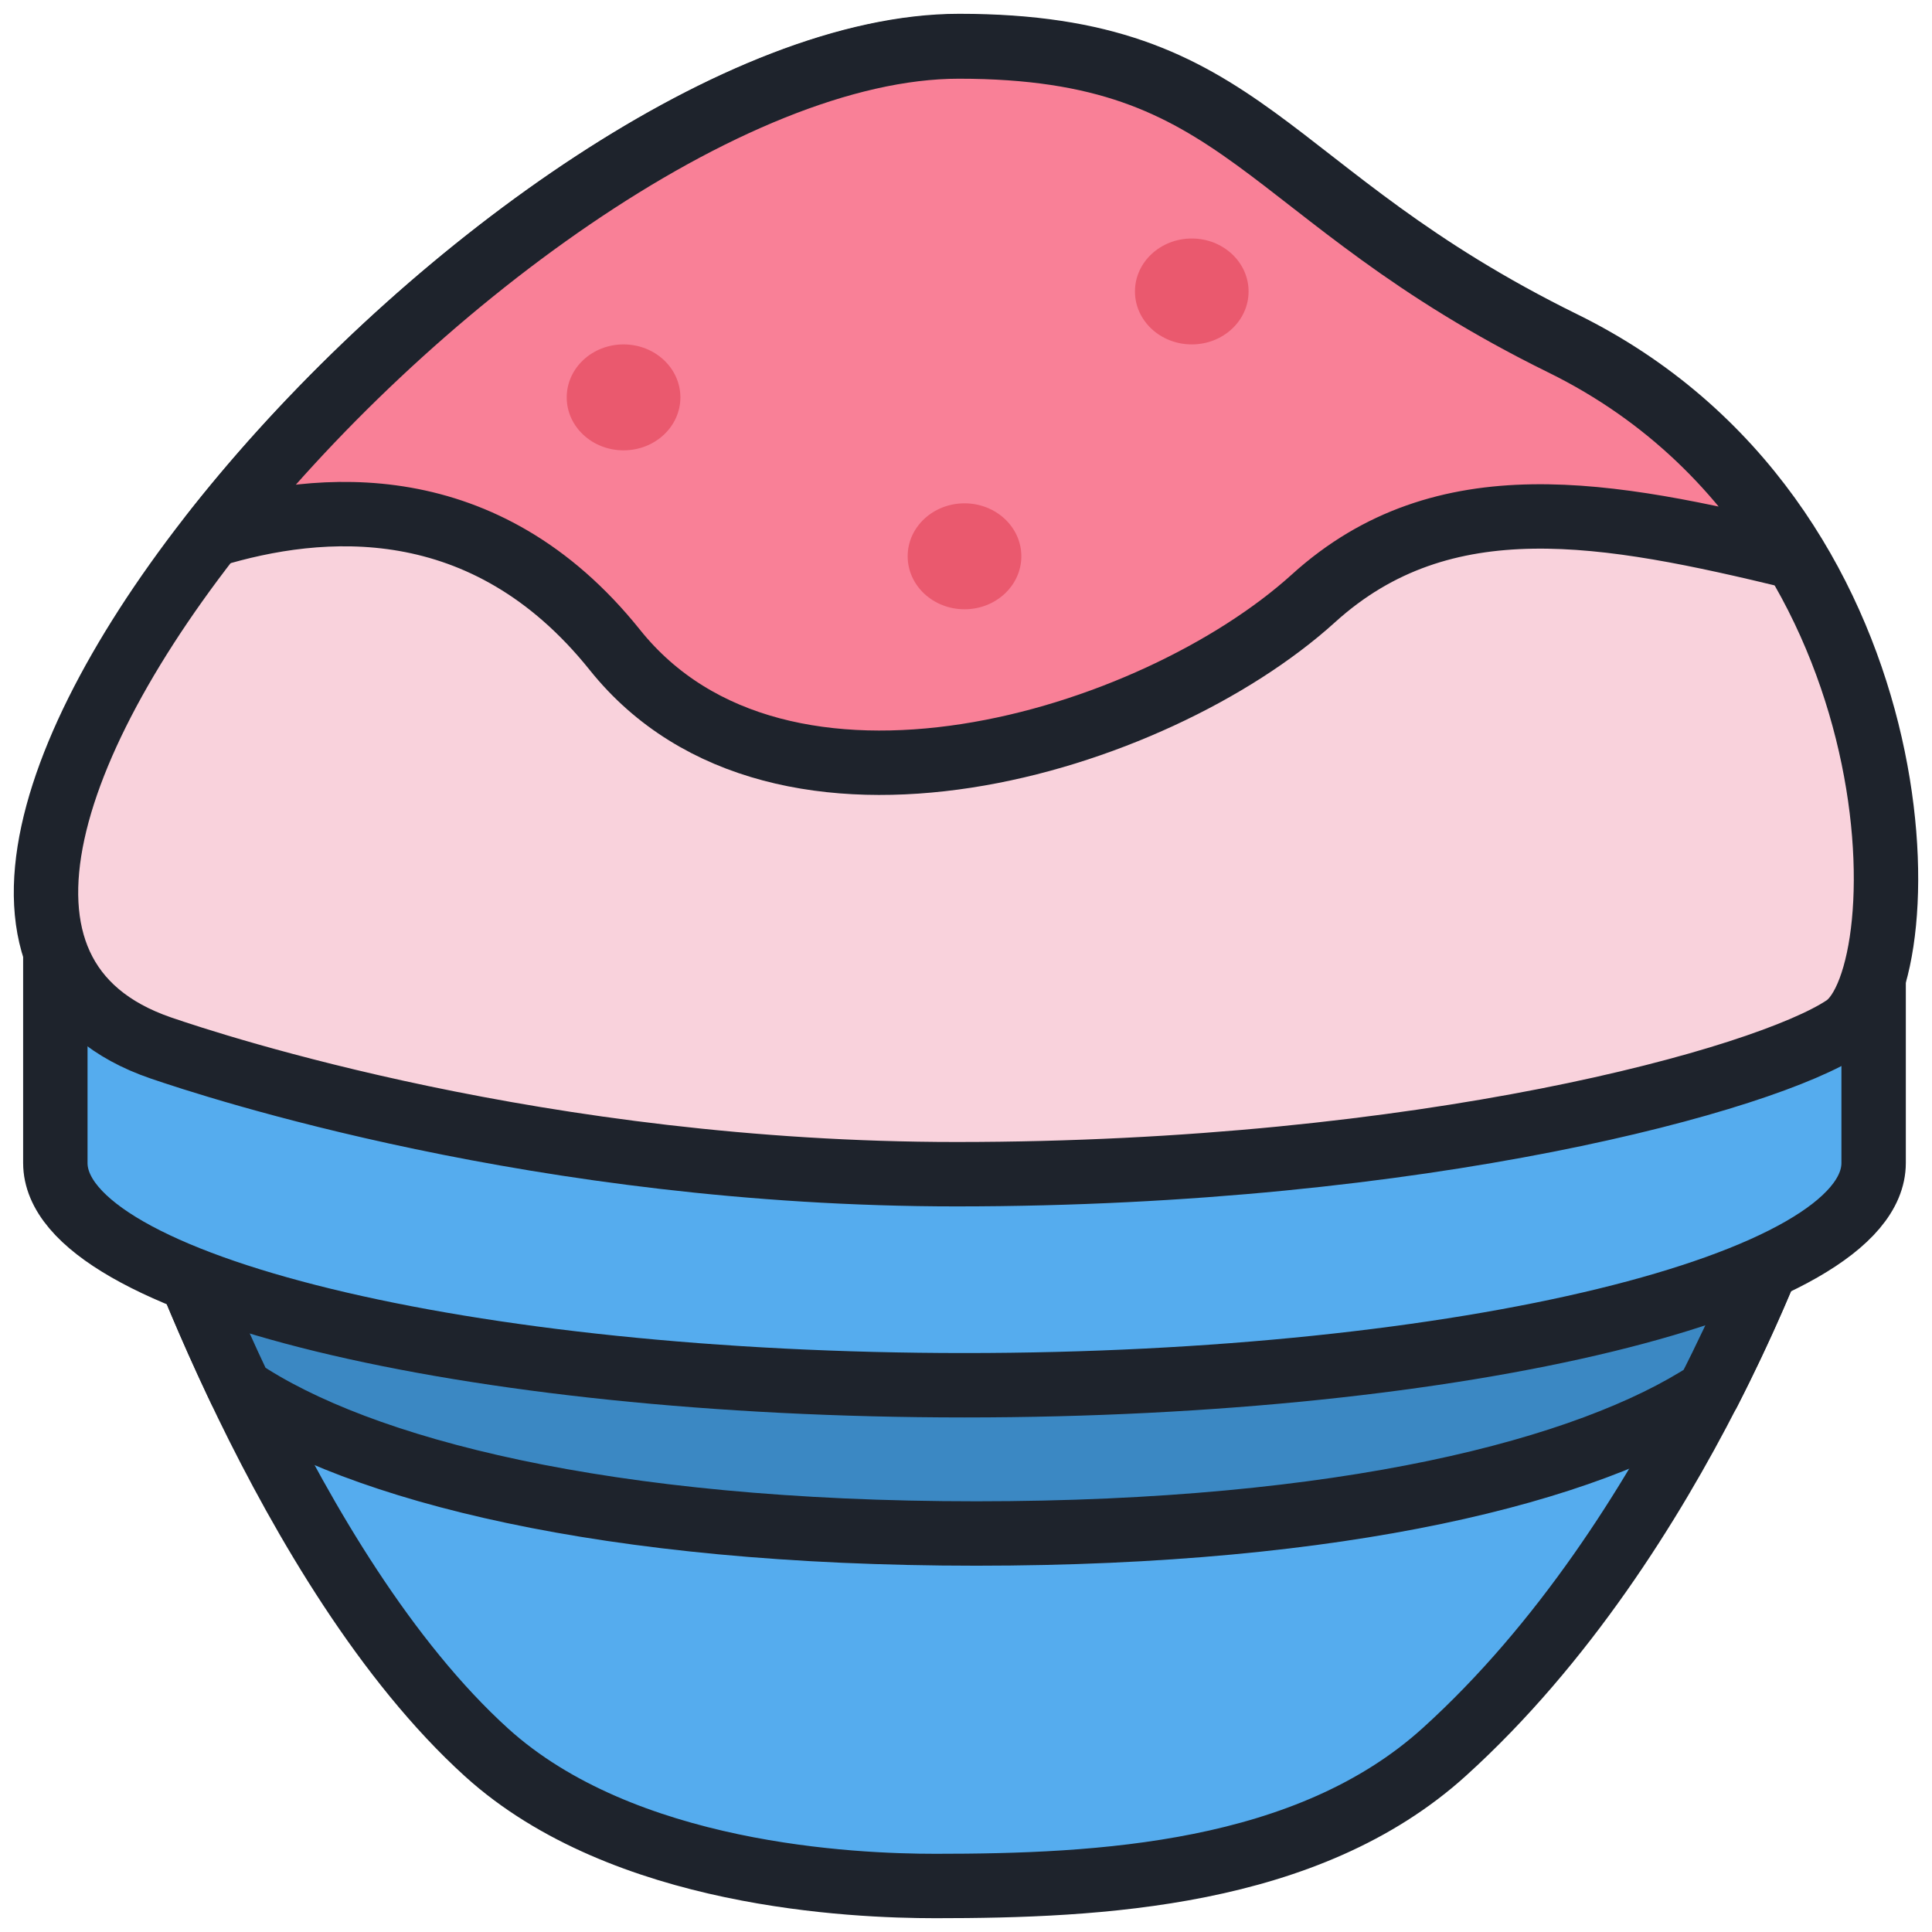 <svg width="42" height="42" viewBox="0 0 42 42" fill="none" xmlns="http://www.w3.org/2000/svg">
<g id="Emoji">
<path id="Vector" d="M19.446 25.911H3.434C3.434 25.911 6.21 34.139 10.578 38.097C13.553 40.792 18.555 41 20.335 41C23.893 41 28.426 40.779 31.401 38.083C36.586 33.387 39.016 25.911 39.016 25.911H19.446Z" fill="#55ACEE" stroke="#1E232C" stroke-width="1.4" stroke-linejoin="round"/>
<path id="Vector_2" d="M37.138 30.267C37.907 28.765 38.432 27.488 38.728 26.711C38.561 26.435 38.313 26.167 38.001 25.911H4.45C4.14 26.167 3.891 26.433 3.725 26.71C4.017 27.483 4.53 28.755 5.223 30.211C7.801 31.947 13.156 33.337 21.227 33.337C29.209 33.337 34.528 31.975 37.138 30.267Z" fill="#3B88C3" stroke="#1E232C" stroke-width="1.4" stroke-linejoin="round"/>
<path id="Vector_3" d="M1.203 20.153V25.281C1.203 27.95 10.16 30.114 20.967 30.114C31.777 30.114 40.731 27.95 40.731 25.281V20.153H1.203Z" fill="#55ACEE" stroke="#1E232C" stroke-width="1.4" stroke-linejoin="round"/>
<path id="Vector_4" d="M3.497 22.782C4.61 23.163 11.764 25.526 20.789 25.526C30.95 25.526 38.396 23.468 40.101 22.326C41.806 21.183 41.741 11.278 33.98 7.461C27.353 4.202 27.168 1 20.852 1C11.385 1.002 -5.339 19.753 3.497 22.782Z" fill="#F9D2DC" stroke="#1E232C" stroke-width="1.4" stroke-linejoin="round"/>
<path id="Vector_5" d="M13.368 14.13C16.963 18.621 25.082 16.152 28.553 13.008C31.381 10.444 34.95 11.127 38.993 12.105C37.892 10.282 36.276 8.603 33.967 7.468C27.343 4.211 27.157 1.011 20.844 1.011C15.842 1.011 8.816 6.248 4.605 11.633C6.945 10.922 10.537 10.594 13.368 14.13Z" fill="#F98097" stroke="#1E232C" stroke-width="1.4" stroke-linejoin="round"/>
<path id="Vector_6" d="M13.556 9.79C14.238 9.79 14.791 9.275 14.791 8.639C14.791 8.003 14.238 7.487 13.556 7.487C12.873 7.487 12.32 8.003 12.32 8.639C12.32 9.275 12.873 9.79 13.556 9.79Z" fill="#EA596E"/>
<path id="Vector_7" d="M20.968 13.245C21.65 13.245 22.203 12.729 22.203 12.093C22.203 11.457 21.65 10.942 20.968 10.942C20.285 10.942 19.732 11.457 19.732 12.093C19.732 12.729 20.285 13.245 20.968 13.245Z" fill="#EA596E"/>
<path id="Vector_8" d="M25.908 7.487C26.59 7.487 27.143 6.972 27.143 6.336C27.143 5.7 26.59 5.185 25.908 5.185C25.226 5.185 24.673 5.7 24.673 6.336C24.673 6.972 25.226 7.487 25.908 7.487Z" fill="#EA596E"/>
</g>
</svg>
